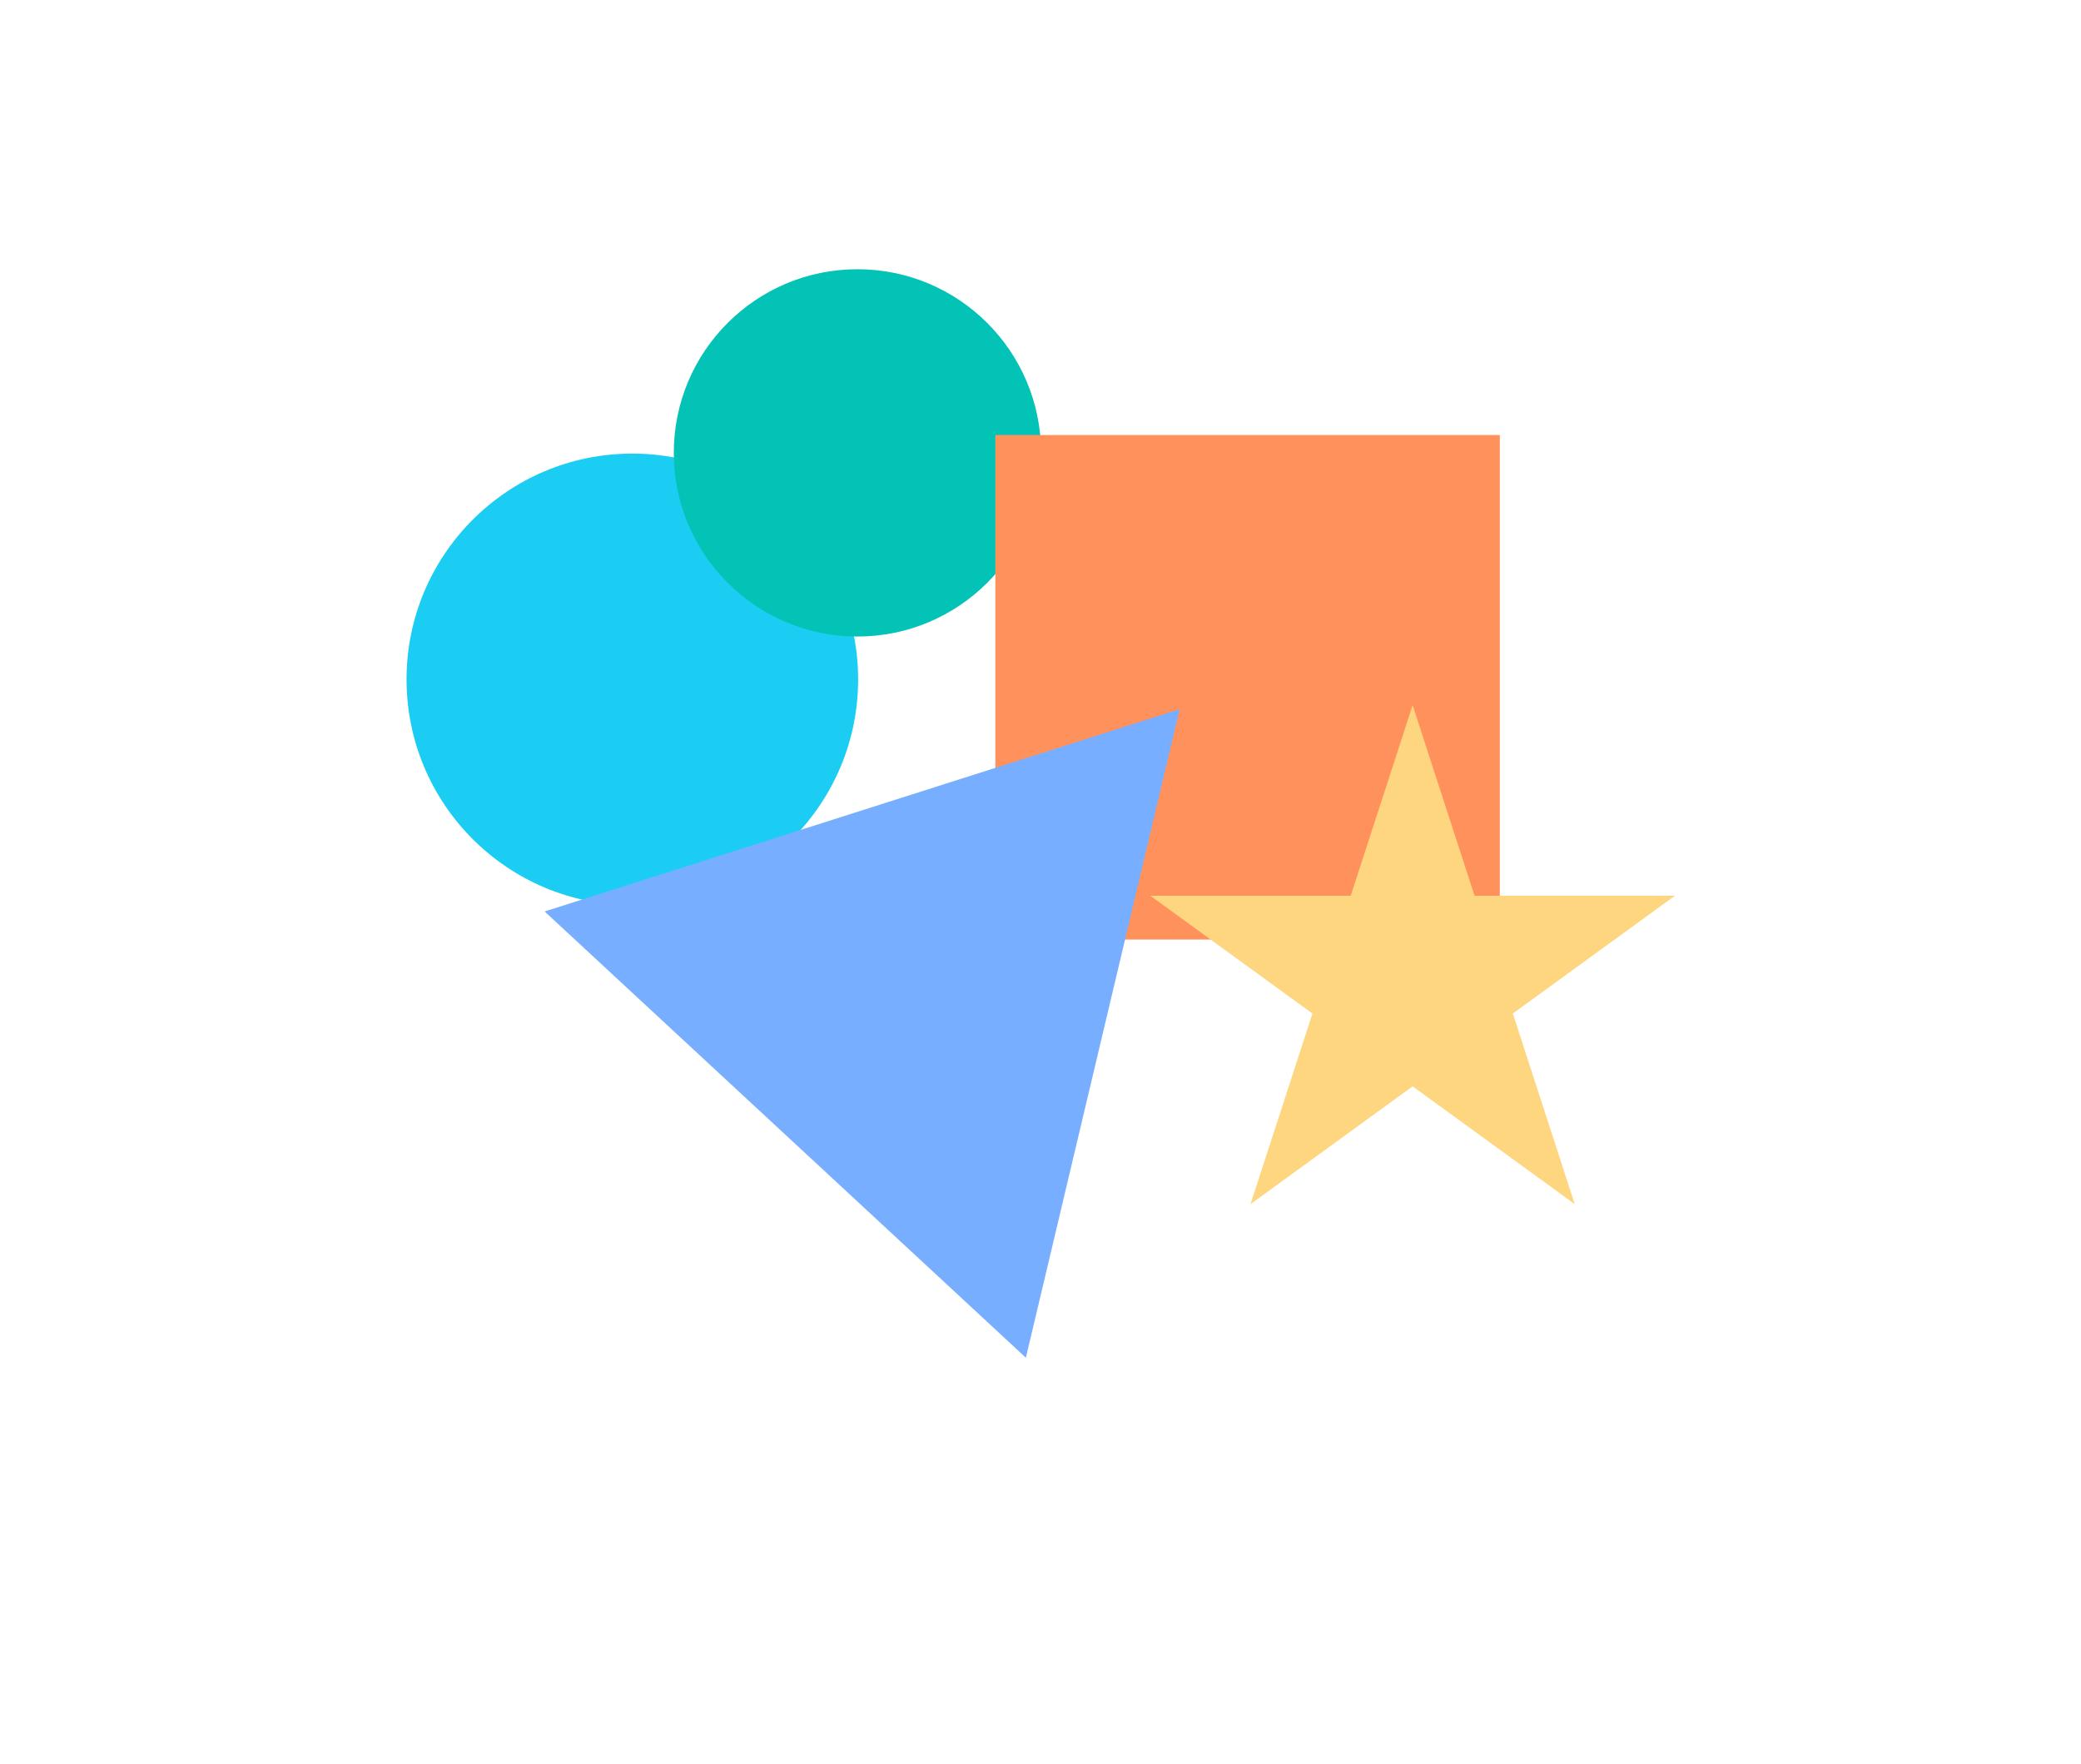 <svg xmlns="http://www.w3.org/2000/svg" width="1423" height="1206" viewBox="0 0 1423 1206" fill="none">
  <g filter="url(#filter0_f_1_21)">
    <path d="M586.803 464.548C586.803 549.822 517.675 618.95 432.402 618.95C347.128 618.95 278 549.822 278 464.548C278 379.274 347.128 310.147 432.402 310.147C517.675 310.147 586.803 379.274 586.803 464.548Z" fill="#1CCDF3"/>
    <path d="M711.888 309.658C711.888 379.01 655.667 435.231 586.314 435.231C516.962 435.231 460.741 379.01 460.741 309.658C460.741 240.306 516.962 184.084 586.314 184.084C655.667 184.084 711.888 240.306 711.888 309.658Z" fill="#03C3B6"/>
    <path d="M680.617 297.443H1025.58V642.403H680.617V297.443Z" fill="#FF915C"/>
    <path d="M806.67 484.883L701.495 928.338L372.414 623.217L806.67 484.883Z" fill="#78AEFF"/>
    <path d="M965.966 482.138L1008.31 612.461H1145.34L1034.48 693.004L1076.83 823.327L965.966 742.783L855.107 823.327L897.452 693.004L786.593 612.461H923.622L965.966 482.138Z" fill="#FFD680"/>
  </g>
  <defs>
    <filter id="filter0_f_1_21" x="0.468" y="-93.448" width="1422.4" height="1299.32" filterUnits="userSpaceOnUse" color-interpolation-filters="sRGB">
      <feFlood flood-opacity="0" result="BackgroundImageFix"/>
      <feBlend mode="normal" in="SourceGraphic" in2="BackgroundImageFix" result="shape"/>
      <feGaussianBlur stdDeviation="138.766" result="effect1_foregroundBlur_1_21"/>
    </filter>
  </defs>
</svg>
